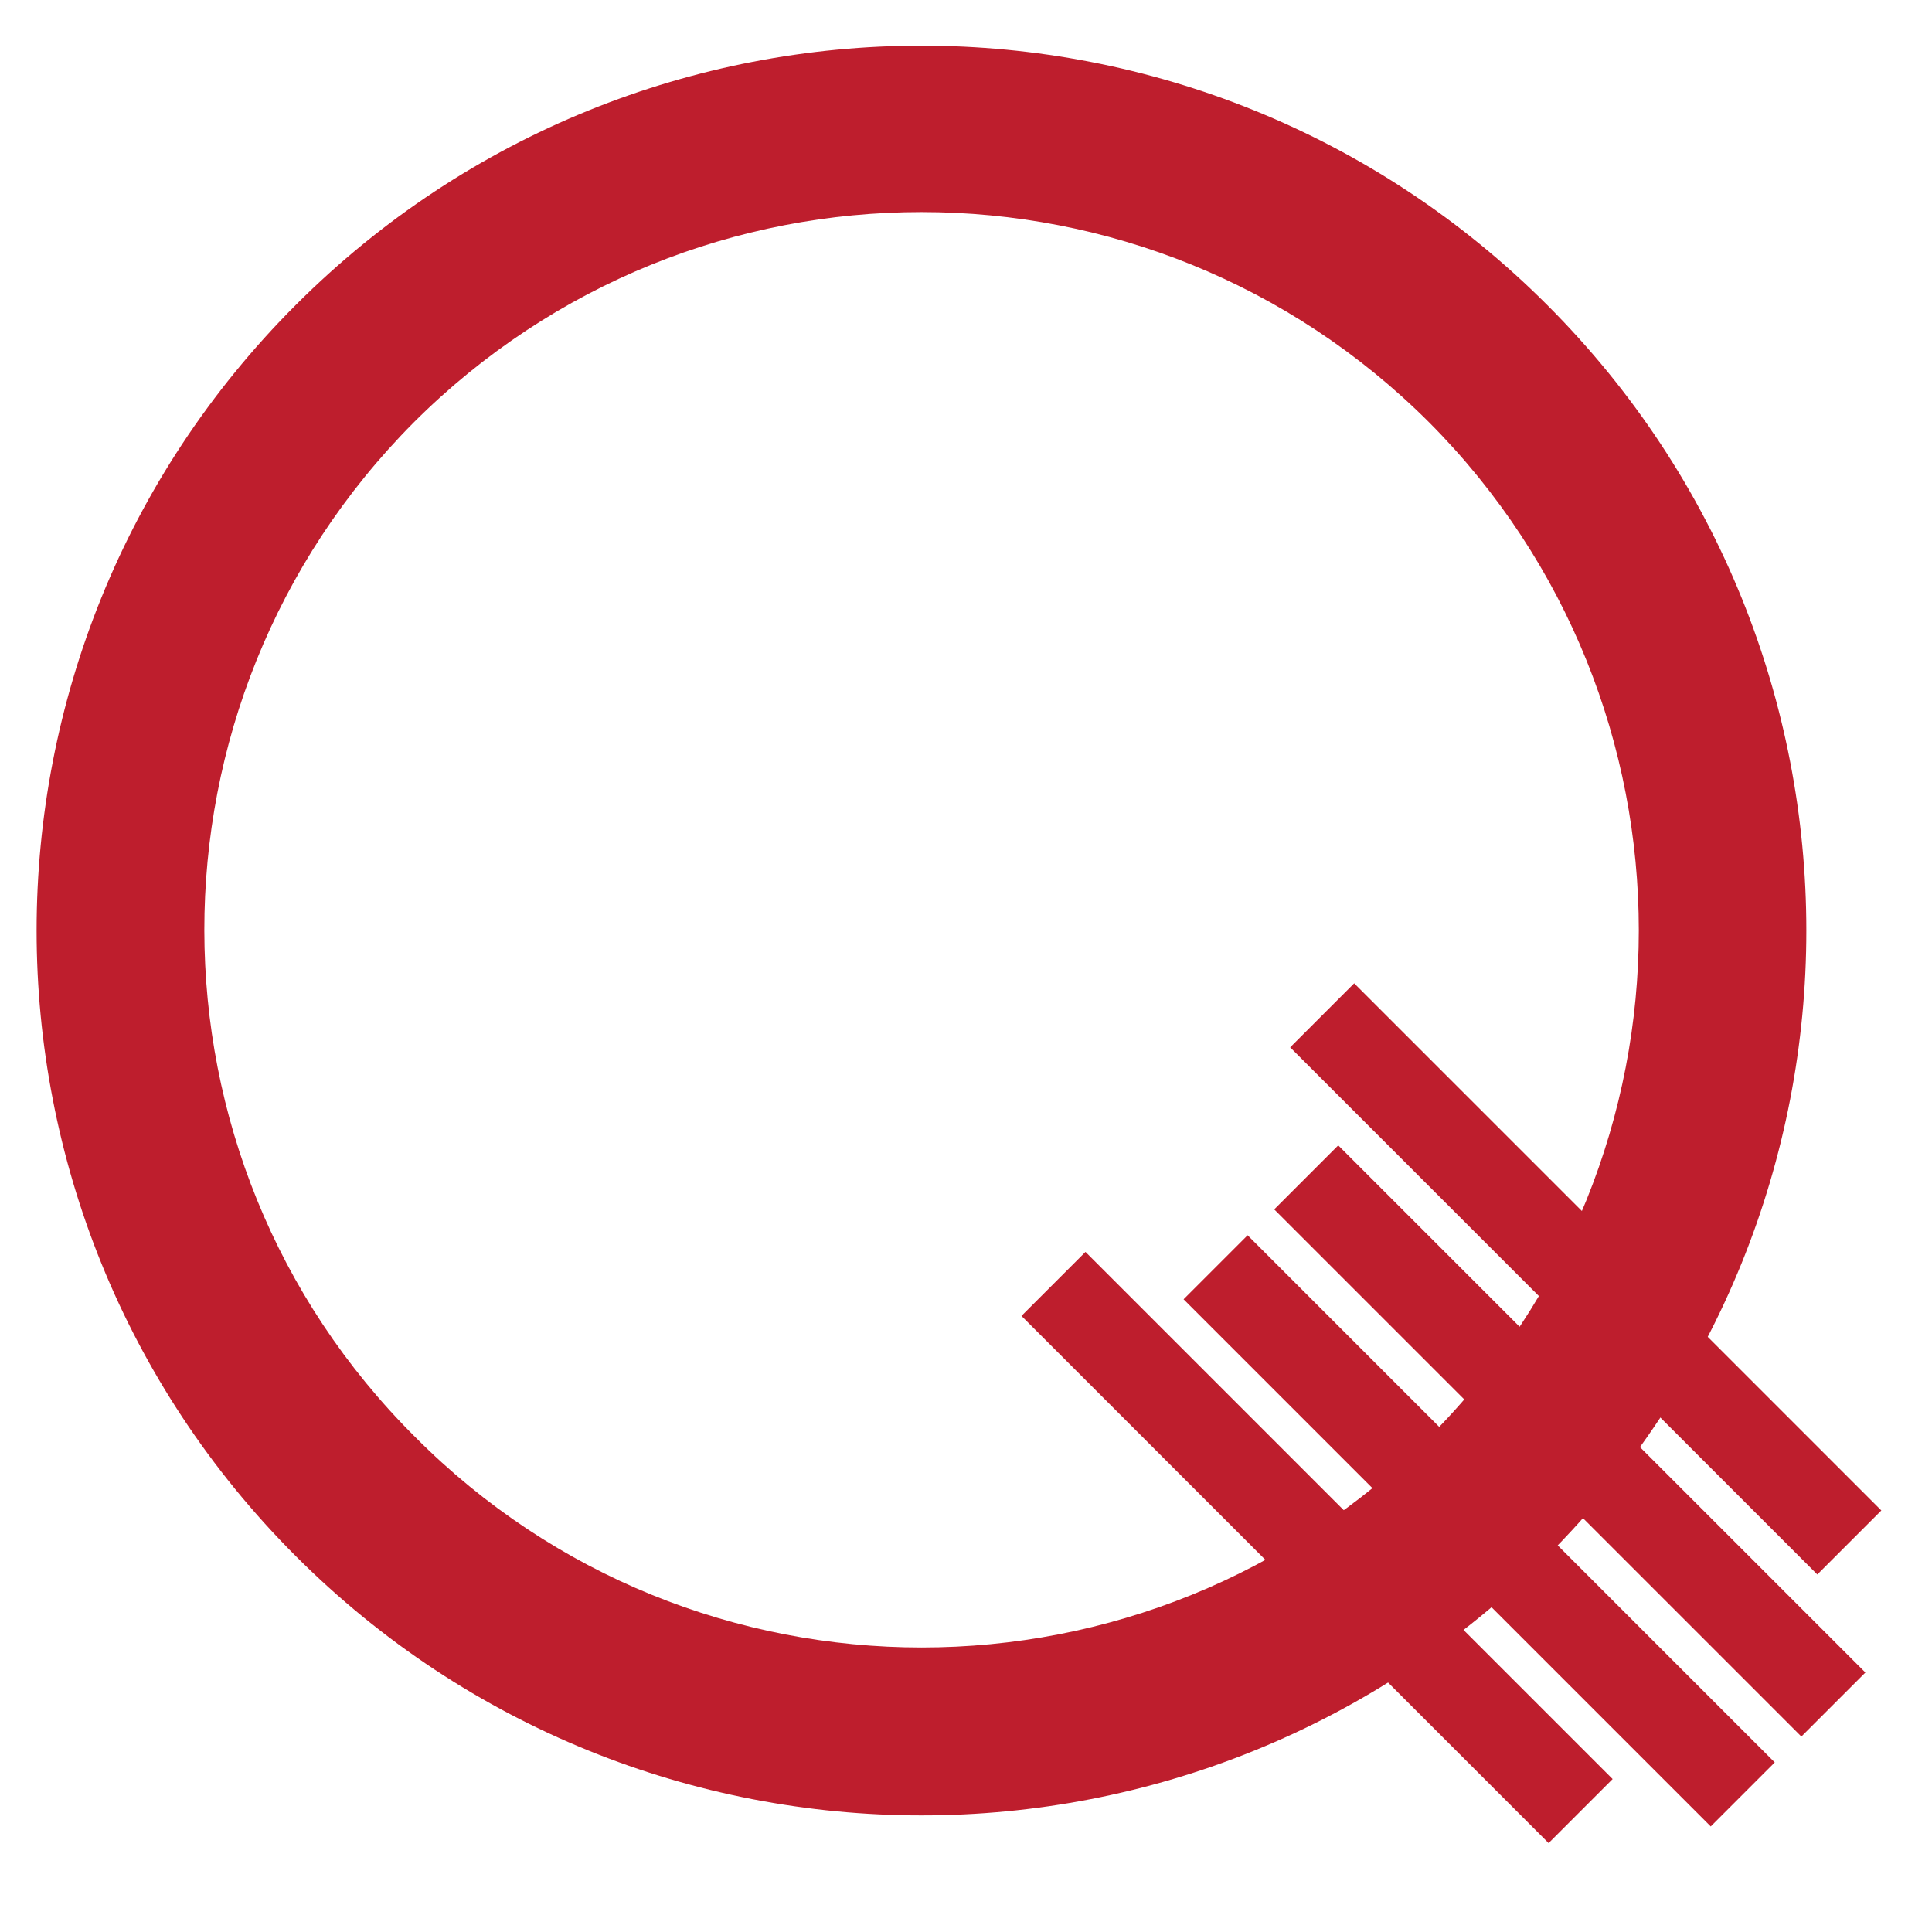 <?xml version="1.0" encoding="utf-8"?>
<!-- Generator: Adobe Illustrator 21.0.0, SVG Export Plug-In . SVG Version: 6.00 Build 0)  -->
<svg version="1.1" id="Layer_1" xmlns="http://www.w3.org/2000/svg" xmlns:xlink="http://www.w3.org/1999/xlink" x="0px" y="0px"
	 viewBox="0 0 128 128" style="enable-background:new 0 0 128 128;" xml:space="preserve">
<style type="text/css">
	.st0{fill:#BE1E2D;}
</style>
<path class="st0" d="M102.5,20.2c-22.9-22.9-60-22.9-82.9,0c-22.9,22.9-22.9,60,0,82.9c22.9,22.9,60,22.9,82.9,0
	S125.4,43.1,102.5,20.2z M94.7,95.2c-18.6,18.6-48.7,18.6-67.2,0C8.9,76.7,8.9,46.6,27.4,28C46,9.4,76.1,9.4,94.7,28
	C113.2,46.6,113.2,76.7,94.7,95.2z"/>
<rect x="101" y="70.8" transform="matrix(0.707 -0.707 0.707 0.707 -37.043 101.477)" class="st0" width="6" height="49.4"/>
<rect x="102.1" y="60" transform="matrix(0.707 -0.707 0.707 0.707 -29.128 99.153)" class="st0" width="6" height="49.4"/>
<rect x="84.3" y="77.8" transform="matrix(0.707 -0.707 0.707 0.707 -46.931 91.779)" class="st0" width="6" height="49.4"/>
<rect x="95" y="76.7" transform="matrix(0.707 -0.707 0.707 0.707 -42.977 99.019)" class="st0" width="6" height="49.4"/>
</svg>
